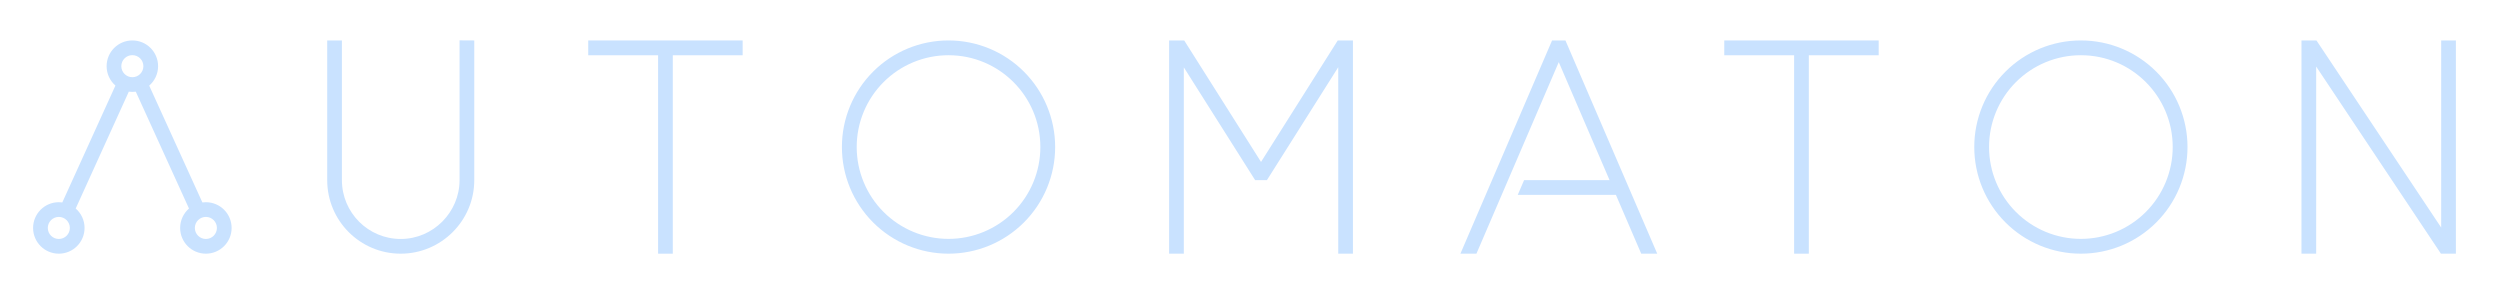 <?xml version="1.0" encoding="UTF-8" standalone="no"?>
<!DOCTYPE svg PUBLIC "-//W3C//DTD SVG 1.1//EN" "http://www.w3.org/Graphics/SVG/1.1/DTD/svg11.dtd">
<svg width="100%" height="100%" viewBox="0 0 680 80" version="1.1" xmlns="http://www.w3.org/2000/svg" xmlns:xlink="http://www.w3.org/1999/xlink" xml:space="preserve" xmlns:serif="http://www.serif.com/" style="fill-rule:evenodd;clip-rule:evenodd;stroke-linejoin:round;stroke-miterlimit:1.414;">
    <g transform="matrix(1,0,0,1,83,-24)">
        <g id="a" transform="matrix(1,0,0,1,-96,0)">
            <path d="M44.397,47.274C42.928,45.991 42,44.104 42,42L42,41.998C42,38.133 45.133,35 48.998,35L49.002,35C52.867,35 56,38.133 56,41.998L56,42C56,44.113 55.063,46.008 53.583,47.292L68.047,79.064C68.358,79.022 68.676,79 68.998,79L69.002,79C72.867,79 76,82.133 76,85.998L76,86C76,89.866 72.866,93 69,93L69,93C65.134,93 62,89.866 62,86L62,85.998C62,83.891 62.931,82.001 64.405,80.718L49.937,48.938C49.631,48.979 49.318,49 49,49L49,49C48.673,49 48.351,48.978 48.036,48.934L33.591,80.715C35.067,81.998 36,83.889 36,85.998L36,86C36,89.866 32.866,93 29,93L29,93C25.134,93 22,89.866 22,86L22,85.998C22,82.133 25.133,79 28.998,79L29.002,79C29.323,79 29.639,79.022 29.948,79.064L44.397,47.274ZM29,89C30.657,89 32,87.657 32,86L32,86C32,84.343 30.657,83 29,83L29,83C27.343,83 26,84.343 26,86L26,86C26,87.657 27.343,89 29,89L29,89ZM69,89C70.657,89 72,87.657 72,86L72,86C72,84.343 70.657,83 69,83L69,83C67.343,83 66,84.343 66,86L66,86C66,87.657 67.343,89 69,89L69,89ZM49,45C50.657,45 52,43.657 52,42L52,42C52,40.343 50.657,39 49,39L49,39C47.343,39 46,40.343 46,42L46,42C46,43.657 47.343,45 49,45L49,45Z" style="fill:rgb(201,226,255);"/>
        </g>
        <g id="u" transform="matrix(1,0,0,1,-72,0)">
            <path d="M78,35L82,35L82,73C82,81.836 89.154,89 98,89C106.827,89 114,81.712 114,73L114,34.975L118,35L118,73C118,84.046 109,93 97.99,93C86.945,93 78,84.046 78,73L78,35Z" style="fill:rgb(201,226,255);"/>
        </g>
        <g id="t" transform="matrix(1,0,0,1,-48,0)">
            <path d="M125,35L167,35L167,39.032L148,39.032L148,93L144,93L144,39.032L125,39.032L125,35Z" style="fill:rgb(201,226,255);fill-rule:nonzero;"/>
        </g>
        <g id="o" transform="matrix(1,0,0,1,-24,0)">
            <path d="M228,63.986C228,56.298 224.946,48.926 219.51,43.49C214.074,38.054 206.702,35 199.014,35C199.005,35 199,35 199,35C199,35 199,35 198.999,35C191.31,34.993 183.934,38.043 178.495,43.477C173.056,48.912 170,56.285 170,63.974L170,64C170,71.691 173.055,79.068 178.494,84.506C183.932,89.945 191.309,93 199,93L199,93C206.691,93 214.068,89.945 219.506,84.506C224.945,79.068 228,71.691 228,64C228,63.992 228,63.987 228,63.987C228,63.987 228,63.987 228,63.986ZM223.977,63.986C223.977,50.198 212.8,39.022 199.013,39.022C199.004,39.022 199,39.022 199,39.022C199,39.022 199,39.022 198.999,39.022C192.377,39.016 186.024,41.642 181.34,46.323C176.655,51.003 174.023,57.354 174.023,63.976L174.023,63.999C174.023,70.623 176.655,76.976 181.339,81.66C186.023,86.343 192.375,88.975 198.999,88.975L199.001,88.975C205.625,88.975 211.977,86.343 216.661,81.66C221.345,76.976 223.977,70.623 223.977,63.999C223.977,63.991 223.977,63.987 223.977,63.987C223.977,63.987 223.977,63.987 223.977,63.986Z" style="fill:rgb(201,226,255);"/>
        </g>
        <path id="m" d="M285,93L281,93L281,42.284L261.606,72.99L258.402,73.005L239,42.324L239,93L235,93L235,35L239.102,35L259.998,68.045L280.869,35L285,35C285,54.333 285,73.667 285,93Z" style="fill:rgb(201,226,255);fill-rule:nonzero;"/>
        <g id="a2" transform="matrix(1,0,0,1,20.966,32)">
            <path d="M346.8,61L342.445,61L335.557,45L308.865,45L310.587,41L333.835,41L320.017,8.899L297.622,61L293.268,61L318.198,3L321.832,3L346.8,61Z" style="fill:rgb(201,226,255);"/>
        </g>
        <g id="t2" transform="matrix(1,0,0,1,261,0)">
            <path d="M125,35L167,35L167,39.032L148,39.032L148,93L144,93L144,39.032L125,39.032L125,35Z" style="fill:rgb(201,226,255);fill-rule:nonzero;"/>
        </g>
        <g id="o2" transform="matrix(1,0,0,1,284,1.16685e-05)">
            <path d="M228,63.986C228,56.298 224.946,48.926 219.51,43.49C214.074,38.054 206.702,35 199.014,35C199.005,35 199,35 199,35C199,35 199,35 198.999,35C191.31,34.993 183.934,38.043 178.495,43.477C173.056,48.912 170,56.285 170,63.974L170,64C170,71.691 173.055,79.068 178.494,84.506C183.932,89.945 191.309,93 199,93L199,93C206.691,93 214.068,89.945 219.506,84.506C224.945,79.068 228,71.691 228,64C228,63.992 228,63.987 228,63.987C228,63.987 228,63.987 228,63.986ZM223.977,63.986C223.977,50.198 212.8,39.022 199.013,39.022C199.004,39.022 199,39.022 199,39.022C199,39.022 199,39.022 198.999,39.022C192.377,39.016 186.024,41.642 181.34,46.323C176.655,51.003 174.023,57.354 174.023,63.976L174.023,63.999C174.023,70.623 176.655,76.976 181.339,81.66C186.023,86.343 192.375,88.975 198.999,88.975L199.001,88.975C205.625,88.975 211.977,86.343 216.661,81.66C221.345,76.976 223.977,70.623 223.977,63.999C223.977,63.991 223.977,63.987 223.977,63.987C223.977,63.987 223.977,63.987 223.977,63.986Z" style="fill:rgb(201,226,255);"/>
        </g>
        <g id="n" transform="matrix(1,0,0,1,96.001,0)">
            <path d="M484.93,93L451.002,42.108L450.998,93L446.998,93L447.002,35L451.07,35L485,85.894L485,35L489,35L489,93C487.643,93 486.286,93 484.93,93Z" style="fill:rgb(201,226,255);fill-rule:nonzero;"/>
        </g>
    </g>
</svg>
